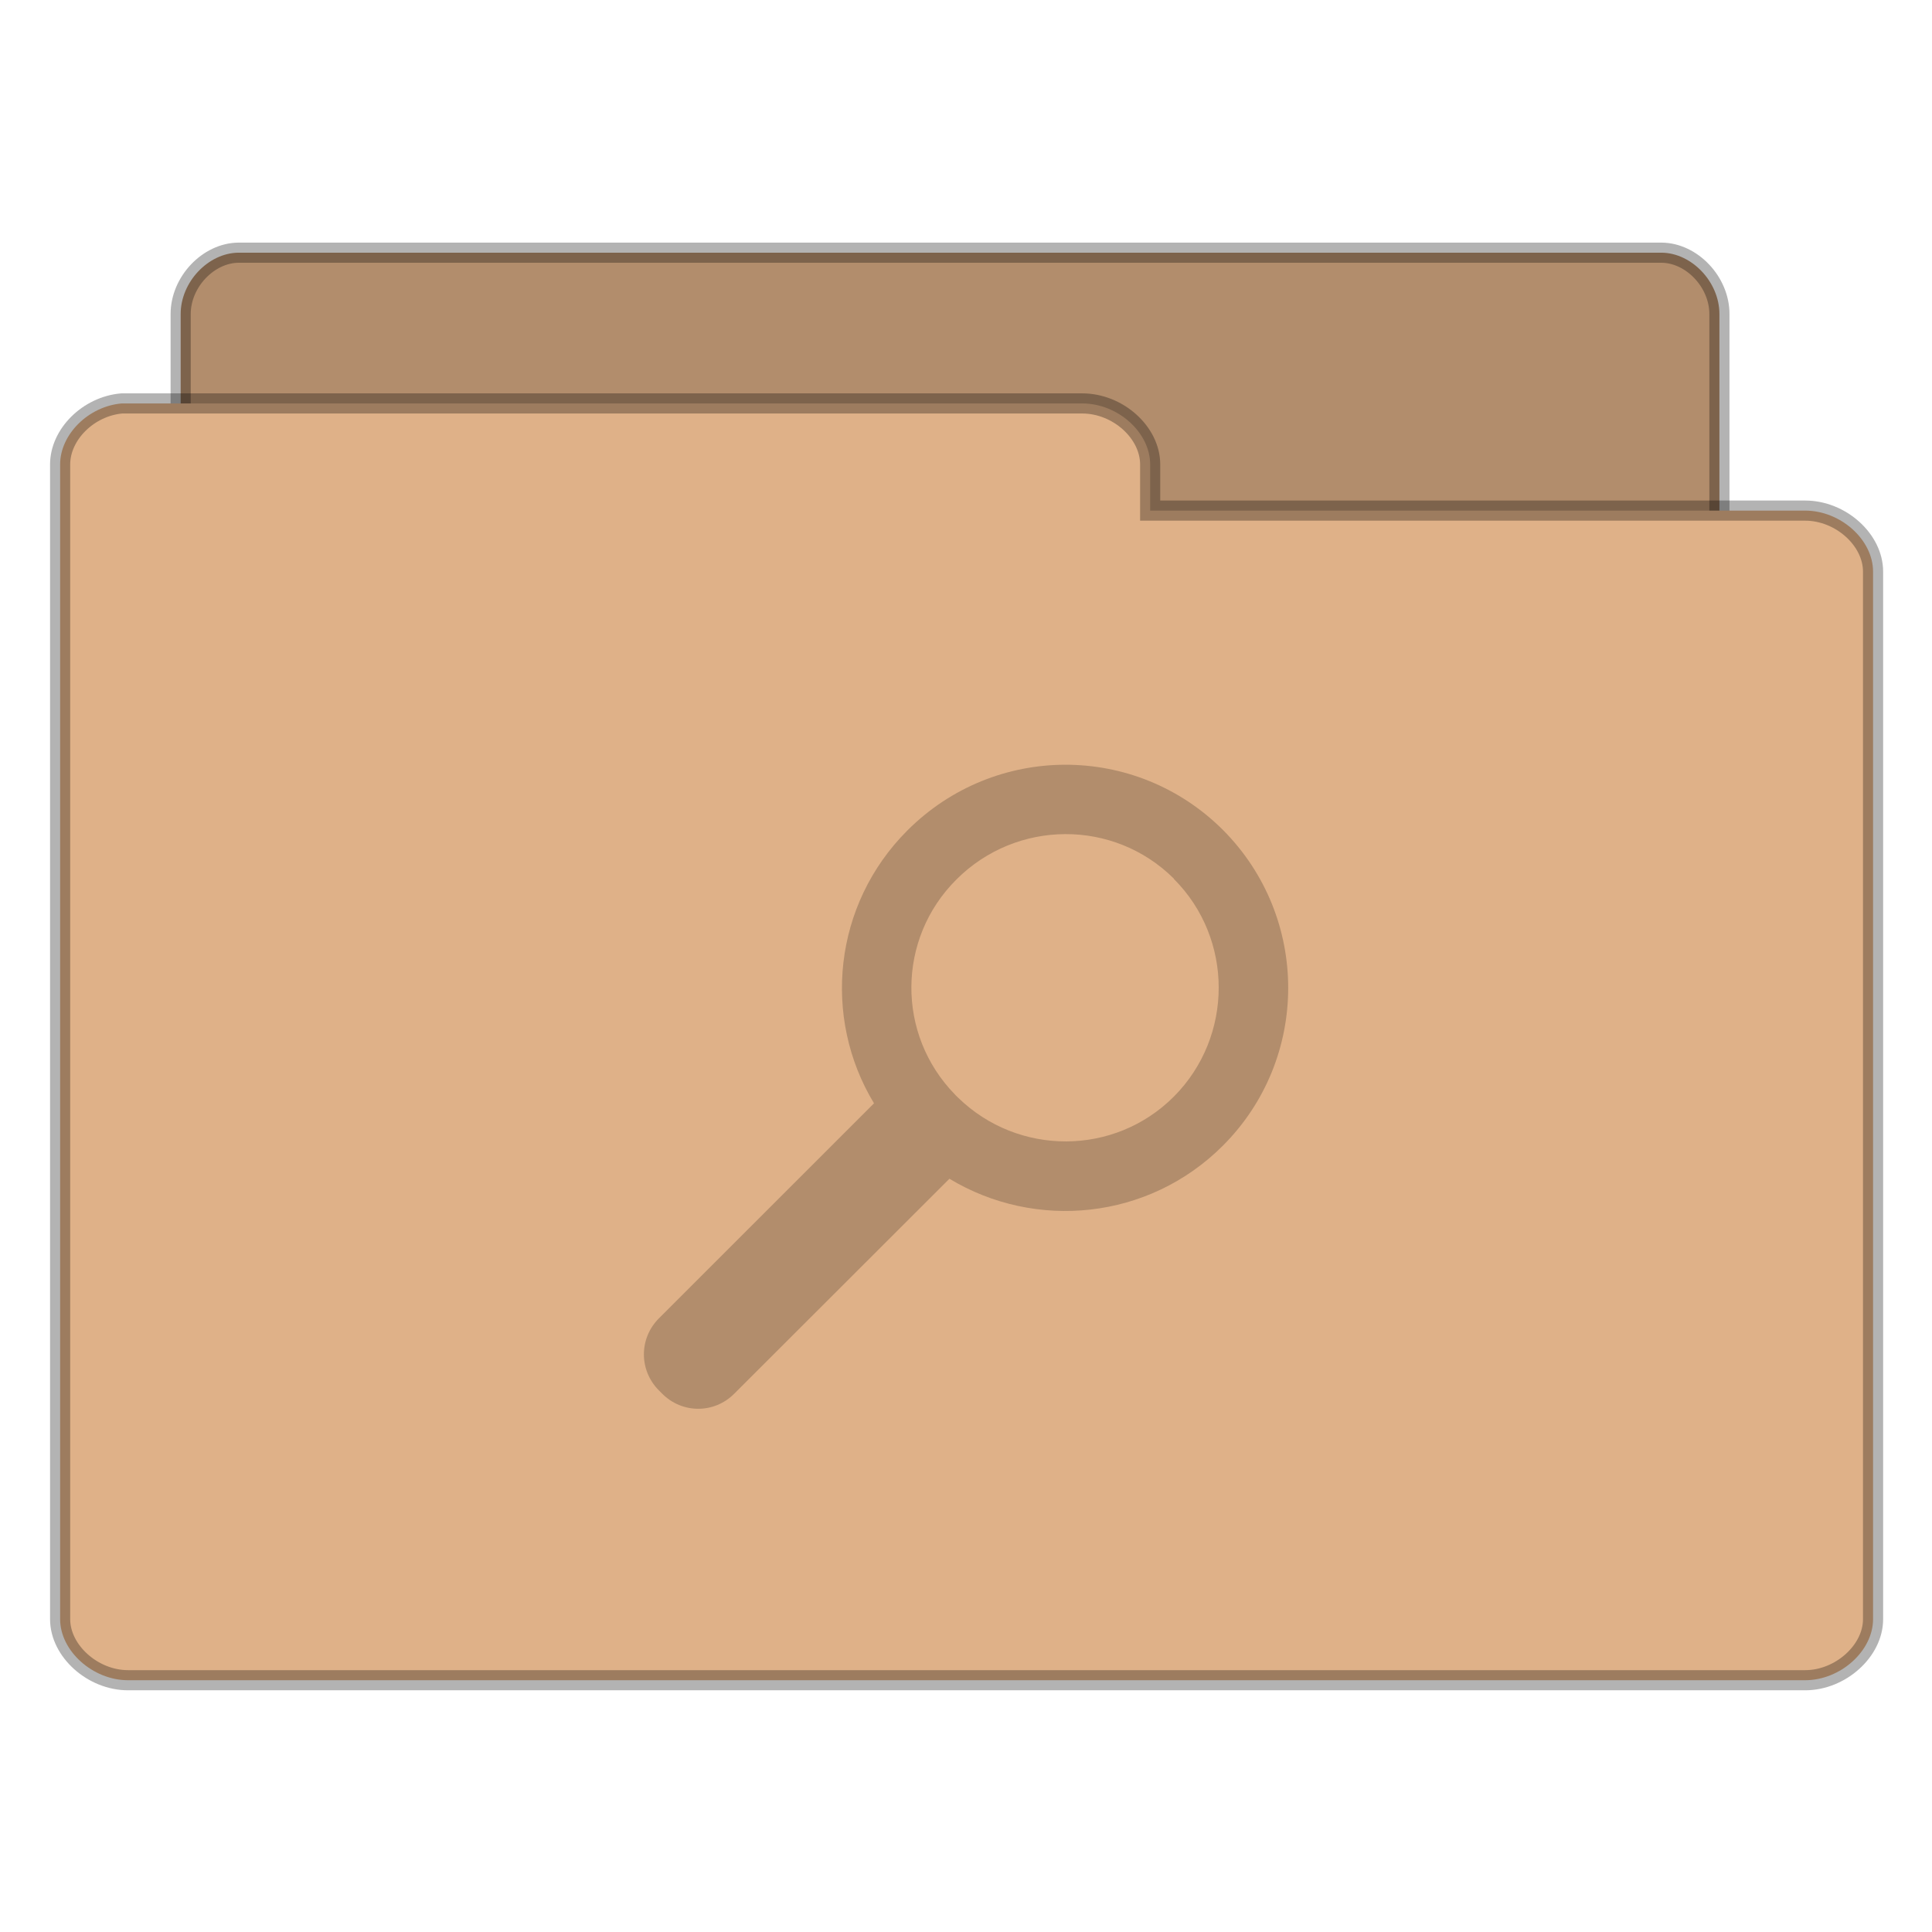 <svg width="32.5" xmlns="http://www.w3.org/2000/svg" height="32.5" viewBox="0 0 26 26" xmlns:xlink="http://www.w3.org/1999/xlink">
<g style="stroke-opacity:.298;stroke:#000;stroke-width:.5">
<path style="fill:#b28d6c" d="M 5.784 37.99 C 5.077 37.911 4.486 37.219 4.486 36.469 L 4.486 7.796 C 4.486 7.002 5.171 6.281 5.921 6.274 L 41.257 6.274 C 42.007 6.281 42.692 7.002 42.692 7.796 L 42.692 33.808 C 42.692 34.601 42.007 35.322 41.257 35.322 L 27.462 35.322 L 27.462 36.469 C 27.462 37.262 26.776 37.99 26.026 37.99 L 5.921 37.99 C 5.877 37.99 5.827 37.99 5.784 37.99 Z " transform="scale(.542)"/>
<path style="fill:#dfb188" d="M 3.022 10.017 C 2.192 10.089 1.493 10.788 1.493 11.531 L 1.493 40.204 C 1.493 40.99 2.3 41.719 3.18 41.719 L 44.82 41.719 C 45.7 41.719 46.507 40.99 46.507 40.204 L 46.507 14.192 C 46.507 13.399 45.7 12.678 44.82 12.678 L 28.558 12.678 L 28.558 11.531 C 28.558 10.738 27.757 10.017 26.87 10.017 L 3.18 10.017 C 3.13 10.017 3.072 10.017 3.022 10.017 Z " transform="scale(.542)"/>
</g>
<path style="fill:#b28d6c" d="M 16.457 11.168 C 15.281 9.996 13.387 10 12.211 11.176 C 11.215 12.172 11.062 13.691 11.762 14.848 L 8.867 17.742 C 8.598 18.012 8.598 18.441 8.867 18.711 L 8.91 18.754 C 9.18 19.027 9.613 19.027 9.883 18.754 L 12.777 15.863 C 13.934 16.562 15.457 16.418 16.457 15.418 C 17.629 14.246 17.629 12.344 16.457 11.168 Z M 15.797 11.828 C 16.602 12.633 16.602 13.949 15.797 14.758 C 14.996 15.559 13.703 15.559 12.895 14.773 L 12.871 14.75 C 12.863 14.742 12.855 14.734 12.852 14.73 C 12.062 13.922 12.07 12.633 12.871 11.836 C 13.68 11.027 14.988 11.02 15.797 11.824 Z "/>
</svg>
